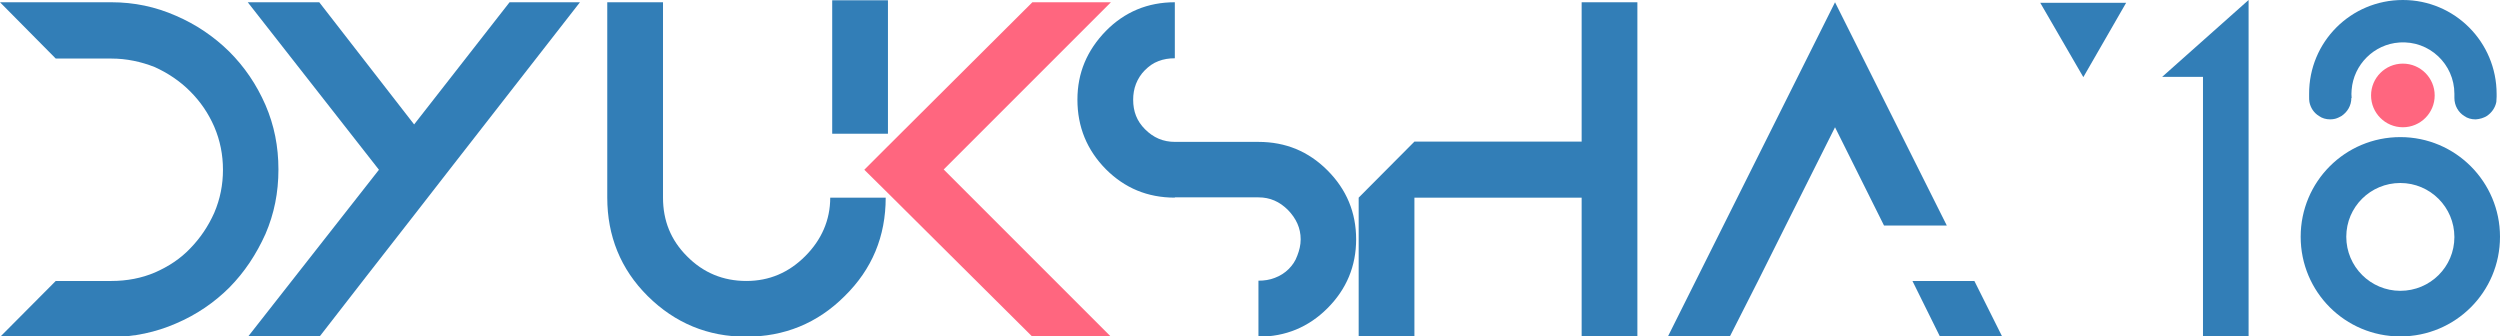 <svg xmlns="http://www.w3.org/2000/svg" xmlns:xlink="http://www.w3.org/1999/xlink" id="Layer_1" x="0" y="0" version="1.1" viewBox="0 0 888 119.5" xml:space="preserve" style="enable-background:new 0 0 888 119.5"><style type="text/css">.st0{fill:#327eb7}.st1{fill:#ff667f}</style><switch><g><path d="M98.9,60.2c0,8.2-1.5,15.7-4.6,22.9c-3.3,7.3-7.4,13.5-12.8,19c-5.3,5.3-11.7,9.7-19,12.8 c-7.1,3.1-14.9,4.8-23,4.8H0l19.8-19.9h19.8c5.5,0,10.7-1,15.4-3c4.8-2.1,9.1-4.9,12.6-8.6c3.6-3.7,6.4-7.9,8.5-12.6 c2.1-4.9,3.1-10,3.1-15.3c0-5.3-1-10.4-3.1-15.3c-2.1-4.8-4.9-8.9-8.6-12.6c-3.6-3.6-7.9-6.5-12.6-8.6c-4.8-1.9-10-3-15.3-3H19.8 L0,0.8h39.5c8.2,0,15.7,1.6,23,4.8C69.7,8.7,76,13,81.4,18.3c5.5,5.5,9.7,11.7,12.9,19C97.4,44.5,98.9,52,98.9,60.2z" class="st0"/><path d="M147.1,76.4v-0.1l-33.7,43.4H88l46.6-59.4L88,0.8h25.4l33.7,43.4l33.9-43.4H206l-46.3,59.4L147.1,76.4z M147.1,76.4l-33.7,43.2l33.7-43.4V76.4z" class="st0"/><path d="M314.6,70.2c0,13.7-4.8,25.4-14.6,35c-9.7,9.7-21.5,14.4-35,14.4c-13.5,0-25.2-4.8-34.9-14.4 s-14.4-21.5-14.4-35V0.8h19.8v69.4c0,8.2,2.8,15.1,8.5,20.8c5.8,5.9,12.9,8.8,21.1,8.8c8.2,0,15.1-3,20.9-8.8 c5.8-5.8,8.9-12.8,8.9-20.8H314.6z" class="st0"/><path d="M335.2,60.2l59.4,59.4h-27.9l-51.4-51.1l-8.3-8.2l8.3-8.3l51.4-51.2h27.9L335.2,60.2z M315.3,52l51.4-51.2 L315.3,52z M366.7,119.6l-51.4-51.1L366.7,119.6z" class="st1"/><path d="M417.3,70.2c-9.7,0-17.8-3.4-24.5-10.1c-6.7-6.8-10.1-15-10.1-24.7c0-9.5,3.4-17.5,10.1-24.4 c6.7-6.8,14.9-10.2,24.5-10.2v19.9c-2.1,0-4,0.3-5.8,1c-1.9,0.7-3.4,1.8-4.9,3.3c-1.3,1.3-2.4,3-3.1,4.8c-0.7,1.8-1,3.7-1,5.6 c0,4.2,1.3,7.6,4.2,10.5c3,3,6.4,4.5,10.7,4.5h29.6c9.7,0,17.8,3.4,24.5,10.1c6.8,6.8,10.2,15,10.2,24.5s-3.4,17.7-10.2,24.5 c-6.7,6.7-14.9,10.1-24.5,10.1V99.7c2.1,0,4-0.3,5.8-1c1.9-0.7,3.6-1.8,4.9-3.1c1.3-1.3,2.4-2.8,3.1-4.8c0.7-1.8,1.2-3.7,1.2-5.8 c0-4-1.6-7.4-4.5-10.4c-3-3-6.4-4.5-10.5-4.5H417.3z" class="st0"/><path d="M581.6,0.8v118.8h-19.8V70.2h-59.4v49.5h-19.8V70.2l19.8-19.9h59.4V0.8H581.6z" class="st0"/><path d="M624.5,99.7l-10.1,19.9h-22L651.8,0.8l39.7,79.3h-22.3l-17.4-34.9l-17.5,34.9L624.5,99.7z M711.2,119.6h-22.1 l-9.8-19.8h22L711.2,119.6z" class="st0"/><rect width="19.8" height="47.4" x="295.6" y=".1" class="st0"/><g><path d="M852.6,48.7c-19.6,0-35.4,15.8-35.4,35.4c0,19.6,15.8,35.4,35.4,35.4S888,103.7,888,84.1 C888,64.6,872.2,48.7,852.6,48.7z M852.6,103.3c-10.6,0-19.2-8.6-19.2-19.2S842,65,852.6,65s19.2,8.6,19.2,19.2 S863.2,103.3,852.6,103.3z" class="st0"/><circle cx="853.5" cy="33.9" r="11.3" class="st1"/><path d="M886.8,33.4c0,0.3,0,0.7,0,1v0c0,0,0,0,0,0v0c0,0.6-0.1,1.2-0.1,1.8v0c-0.4,2.1-1.7,3.9-3.4,5 c-1.1,0.7-2.5,1.1-3.9,1.2c0,0-0.1,0-0.1,0c-1.5,0-2.9-0.4-4-1.2c-2.1-1.3-3.5-3.7-3.5-6.4c0-0.2,0-0.4,0-0.6l0,0 c0-0.3,0-0.6,0-0.9c0-10.5-8.9-19-19.6-18.2c-8.9,0.6-16.2,7.8-16.9,16.8c-0.1,1-0.1,2,0,2.9h-0.1c0,2.7-1.4,5-3.5,6.4 c-0.7,0.4-1.5,0.8-2.3,1c-0.5,0.1-1.1,0.2-1.7,0.2c-1.5,0-2.9-0.4-4-1.2c-1.8-1.1-3-2.9-3.4-5c-0.1-0.6-0.1-1.2-0.1-1.8 c0,0,0,0,0,0c0-0.3,0-0.7,0-1C820.1,14.9,835,0,853.5,0C871.9,0,886.8,14.9,886.8,33.4z" class="st0"/></g><polygon points="768 27.3 782.5 27.3 782.5 119.5 798.7 119.5 798.7 27.3 798.7 0" class="st0"/><polygon points="740 27.4 755.2 1 724.7 1" class="st0"/></g></switch></svg>